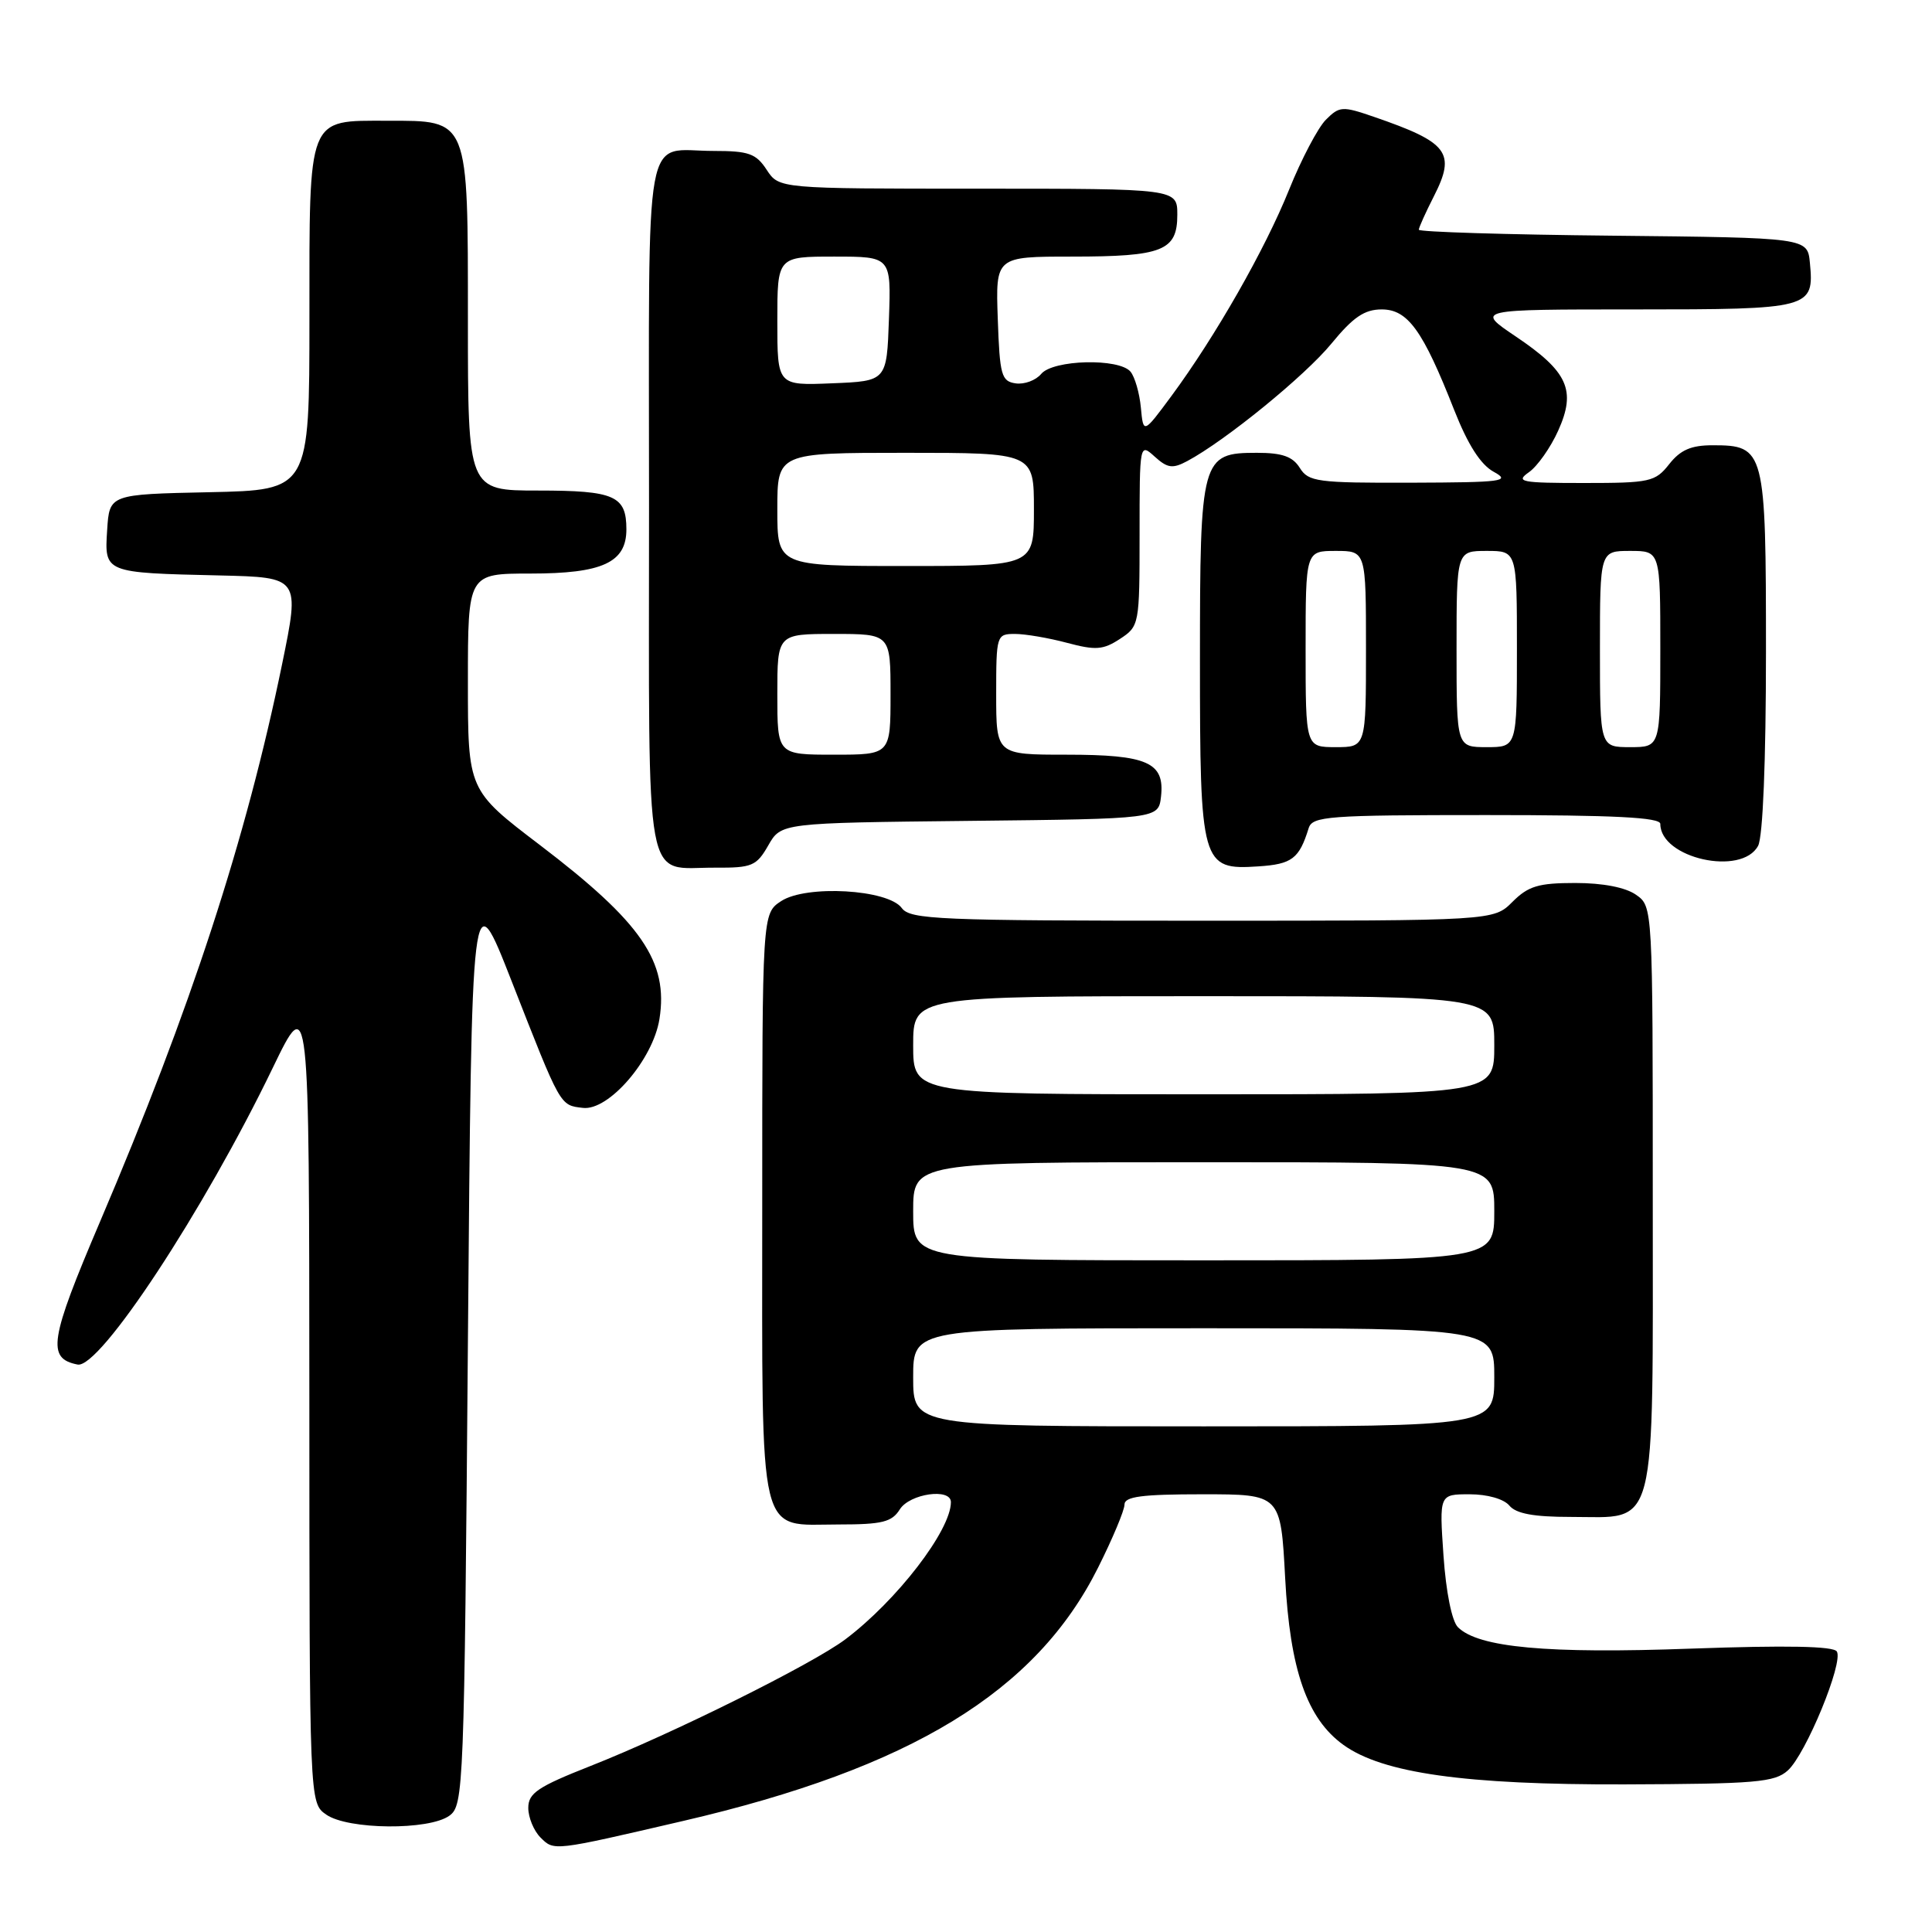 <?xml version="1.0" encoding="UTF-8" standalone="no"?>
<!DOCTYPE svg PUBLIC "-//W3C//DTD SVG 1.1//EN" "http://www.w3.org/Graphics/SVG/1.1/DTD/svg11.dtd" >
<svg xmlns="http://www.w3.org/2000/svg" xmlns:xlink="http://www.w3.org/1999/xlink" version="1.1" viewBox="0 0 256 256">
 <g >
 <path fill="currentColor"
d=" M 90.50 241.29 C 120.69 234.29 137.28 224.16 145.49 207.74 C 147.42 203.89 149.00 200.12 149.00 199.37 C 149.00 198.30 151.27 198.00 159.35 198.00 C 169.70 198.00 169.70 198.00 170.29 209.09 C 170.93 221.25 173.18 227.72 178.00 231.20 C 183.20 234.96 194.16 236.50 215.22 236.44 C 232.65 236.38 235.16 236.17 236.90 234.59 C 239.29 232.43 244.29 220.29 243.39 218.83 C 242.95 218.12 236.74 218.00 224.12 218.45 C 205.02 219.15 195.88 218.31 193.18 215.61 C 192.38 214.81 191.60 210.94 191.27 206.13 C 190.71 198.00 190.71 198.00 194.73 198.00 C 197.09 198.00 199.27 198.62 200.00 199.50 C 200.89 200.57 203.23 201.00 208.12 201.00 C 219.72 201.00 219.00 203.81 219.00 158.56 C 219.00 120.11 219.00 120.11 216.78 118.56 C 215.38 117.58 212.38 117.00 208.73 117.00 C 203.85 117.00 202.50 117.41 200.41 119.50 C 197.91 122.00 197.91 122.00 159.31 122.00 C 124.36 122.00 120.60 121.84 119.49 120.32 C 117.68 117.84 106.84 117.22 103.51 119.40 C 101.00 121.05 101.00 121.05 101.00 159.69 C 101.00 204.91 100.30 202.00 111.15 202.00 C 116.90 202.00 118.18 201.68 119.23 200.00 C 120.54 197.91 126.00 197.13 126.00 199.04 C 126.00 202.78 118.83 212.09 112.00 217.23 C 107.61 220.52 89.15 229.70 78.25 234.00 C 71.25 236.76 70.00 237.60 70.00 239.56 C 70.00 240.82 70.73 242.59 71.62 243.48 C 73.43 245.28 73.21 245.31 90.50 241.29 Z  M 59.56 240.58 C 61.43 239.21 61.52 237.08 62.00 177.83 C 62.50 116.50 62.50 116.50 67.79 130.00 C 74.35 146.75 74.17 146.44 77.23 146.80 C 80.65 147.22 86.52 140.41 87.38 135.03 C 88.59 127.44 85.02 122.24 71.55 111.98 C 62.00 104.71 62.00 104.71 62.00 90.36 C 62.00 76.00 62.00 76.00 70.28 76.00 C 79.83 76.00 83.00 74.54 83.00 70.14 C 83.00 65.69 81.43 65.00 71.30 65.00 C 62.00 65.00 62.00 65.00 62.00 42.50 C 62.00 15.52 62.19 16.00 51.33 16.00 C 40.66 16.00 41.00 15.14 41.00 42.13 C 41.00 64.94 41.00 64.94 27.75 65.22 C 14.50 65.50 14.50 65.50 14.20 70.22 C 13.83 75.92 13.79 75.90 29.12 76.25 C 39.74 76.50 39.74 76.50 37.38 88.00 C 32.61 111.22 25.28 133.67 13.25 161.89 C 6.56 177.58 6.18 180.00 10.28 180.81 C 13.21 181.39 26.98 160.47 36.14 141.50 C 40.97 131.50 40.97 131.50 40.99 185.19 C 41.00 238.89 41.00 238.89 43.22 240.44 C 46.10 242.46 56.87 242.55 59.56 240.58 Z  M 101.80 112.02 C 103.50 109.04 103.50 109.04 128.50 108.77 C 153.50 108.50 153.50 108.50 153.84 105.55 C 154.35 101.02 152.05 100.00 141.31 100.00 C 132.00 100.00 132.00 100.00 132.00 92.00 C 132.00 84.15 132.05 84.00 134.49 84.00 C 135.85 84.00 138.96 84.53 141.39 85.18 C 145.18 86.19 146.17 86.12 148.40 84.66 C 150.96 82.98 151.00 82.78 151.00 70.82 C 151.00 58.73 151.01 58.70 153.01 60.51 C 154.70 62.04 155.38 62.13 157.31 61.10 C 162.38 58.39 172.93 49.79 176.42 45.53 C 179.30 42.02 180.80 41.00 183.08 41.00 C 186.54 41.00 188.53 43.75 192.68 54.31 C 194.51 58.95 196.19 61.57 197.93 62.52 C 200.24 63.78 199.12 63.92 186.99 63.96 C 174.54 64.00 173.38 63.84 172.23 62.00 C 171.29 60.49 169.90 60.00 166.55 60.00 C 159.18 60.00 159.00 60.65 159.00 87.50 C 159.00 114.62 159.19 115.30 166.74 114.80 C 171.20 114.51 172.15 113.78 173.40 109.75 C 173.89 108.15 175.91 108.00 196.97 108.00 C 213.90 108.00 220.00 108.31 220.00 109.17 C 220.00 113.73 230.79 116.14 232.96 112.07 C 233.59 110.89 234.00 100.84 234.00 86.39 C 234.00 59.55 233.86 59.00 226.92 59.00 C 224.08 59.00 222.66 59.62 221.18 61.50 C 219.33 63.85 218.64 64.00 209.88 64.00 C 201.52 64.00 200.77 63.85 202.59 62.57 C 203.71 61.79 205.46 59.31 206.47 57.06 C 208.88 51.71 207.77 49.24 200.81 44.56 C 195.53 41.00 195.53 41.00 216.64 41.00 C 239.98 41.00 240.40 40.89 239.82 34.82 C 239.50 31.50 239.50 31.50 213.75 31.23 C 199.59 31.09 188.00 30.73 188.00 30.44 C 188.00 30.16 188.90 28.16 189.99 26.02 C 192.94 20.23 191.93 18.88 182.05 15.48 C 177.87 14.04 177.49 14.06 175.68 15.87 C 174.63 16.93 172.44 21.09 170.82 25.11 C 167.63 33.05 161.05 44.58 155.20 52.50 C 151.50 57.50 151.50 57.50 151.17 54.00 C 150.99 52.08 150.37 49.94 149.80 49.25 C 148.28 47.43 139.54 47.65 137.96 49.55 C 137.25 50.40 135.74 50.96 134.59 50.80 C 132.69 50.53 132.47 49.74 132.21 42.25 C 131.92 34.00 131.92 34.00 142.03 34.00 C 154.06 34.00 156.00 33.23 156.00 28.46 C 156.00 25.00 156.00 25.00 129.62 25.00 C 103.23 25.00 103.23 25.00 101.59 22.50 C 100.18 20.34 99.21 20.00 94.56 20.00 C 85.15 20.00 86.00 15.33 86.00 67.06 C 86.00 119.12 85.23 114.91 94.80 114.97 C 99.64 115.00 100.24 114.75 101.80 112.02 Z  M 121.00 182.50 C 121.00 176.00 121.00 176.00 159.50 176.00 C 198.00 176.00 198.00 176.00 198.00 182.50 C 198.00 189.00 198.00 189.00 159.50 189.00 C 121.00 189.00 121.00 189.00 121.00 182.50 Z  M 121.00 160.50 C 121.00 154.00 121.00 154.00 159.50 154.00 C 198.00 154.00 198.00 154.00 198.00 160.50 C 198.00 167.00 198.00 167.00 159.50 167.00 C 121.00 167.00 121.00 167.00 121.00 160.50 Z  M 121.00 138.50 C 121.00 132.00 121.00 132.00 159.50 132.00 C 198.00 132.00 198.00 132.00 198.00 138.50 C 198.00 145.00 198.00 145.00 159.50 145.00 C 121.00 145.00 121.00 145.00 121.00 138.50 Z  M 103.00 92.00 C 103.00 84.00 103.00 84.00 110.50 84.00 C 118.00 84.00 118.00 84.00 118.00 92.00 C 118.00 100.00 118.00 100.00 110.50 100.00 C 103.00 100.00 103.00 100.00 103.00 92.00 Z  M 173.00 86.00 C 173.00 73.00 173.00 73.00 177.00 73.00 C 181.00 73.00 181.00 73.00 181.00 86.00 C 181.00 99.00 181.00 99.00 177.00 99.00 C 173.00 99.00 173.00 99.00 173.00 86.00 Z  M 193.00 86.00 C 193.00 73.00 193.00 73.00 197.00 73.00 C 201.00 73.00 201.00 73.00 201.00 86.00 C 201.00 99.00 201.00 99.00 197.00 99.00 C 193.00 99.00 193.00 99.00 193.00 86.00 Z  M 212.00 86.00 C 212.00 73.00 212.00 73.00 216.00 73.00 C 220.00 73.00 220.00 73.00 220.00 86.00 C 220.00 99.00 220.00 99.00 216.00 99.00 C 212.00 99.00 212.00 99.00 212.00 86.00 Z  M 103.00 67.50 C 103.00 60.00 103.00 60.00 120.00 60.00 C 137.00 60.00 137.00 60.00 137.00 67.50 C 137.00 75.00 137.00 75.00 120.00 75.00 C 103.00 75.00 103.00 75.00 103.00 67.50 Z  M 103.00 42.54 C 103.00 34.00 103.00 34.00 110.54 34.00 C 118.08 34.00 118.08 34.00 117.79 42.25 C 117.50 50.50 117.50 50.50 110.25 50.79 C 103.00 51.09 103.00 51.09 103.00 42.54 Z "/>
</g>
</svg>